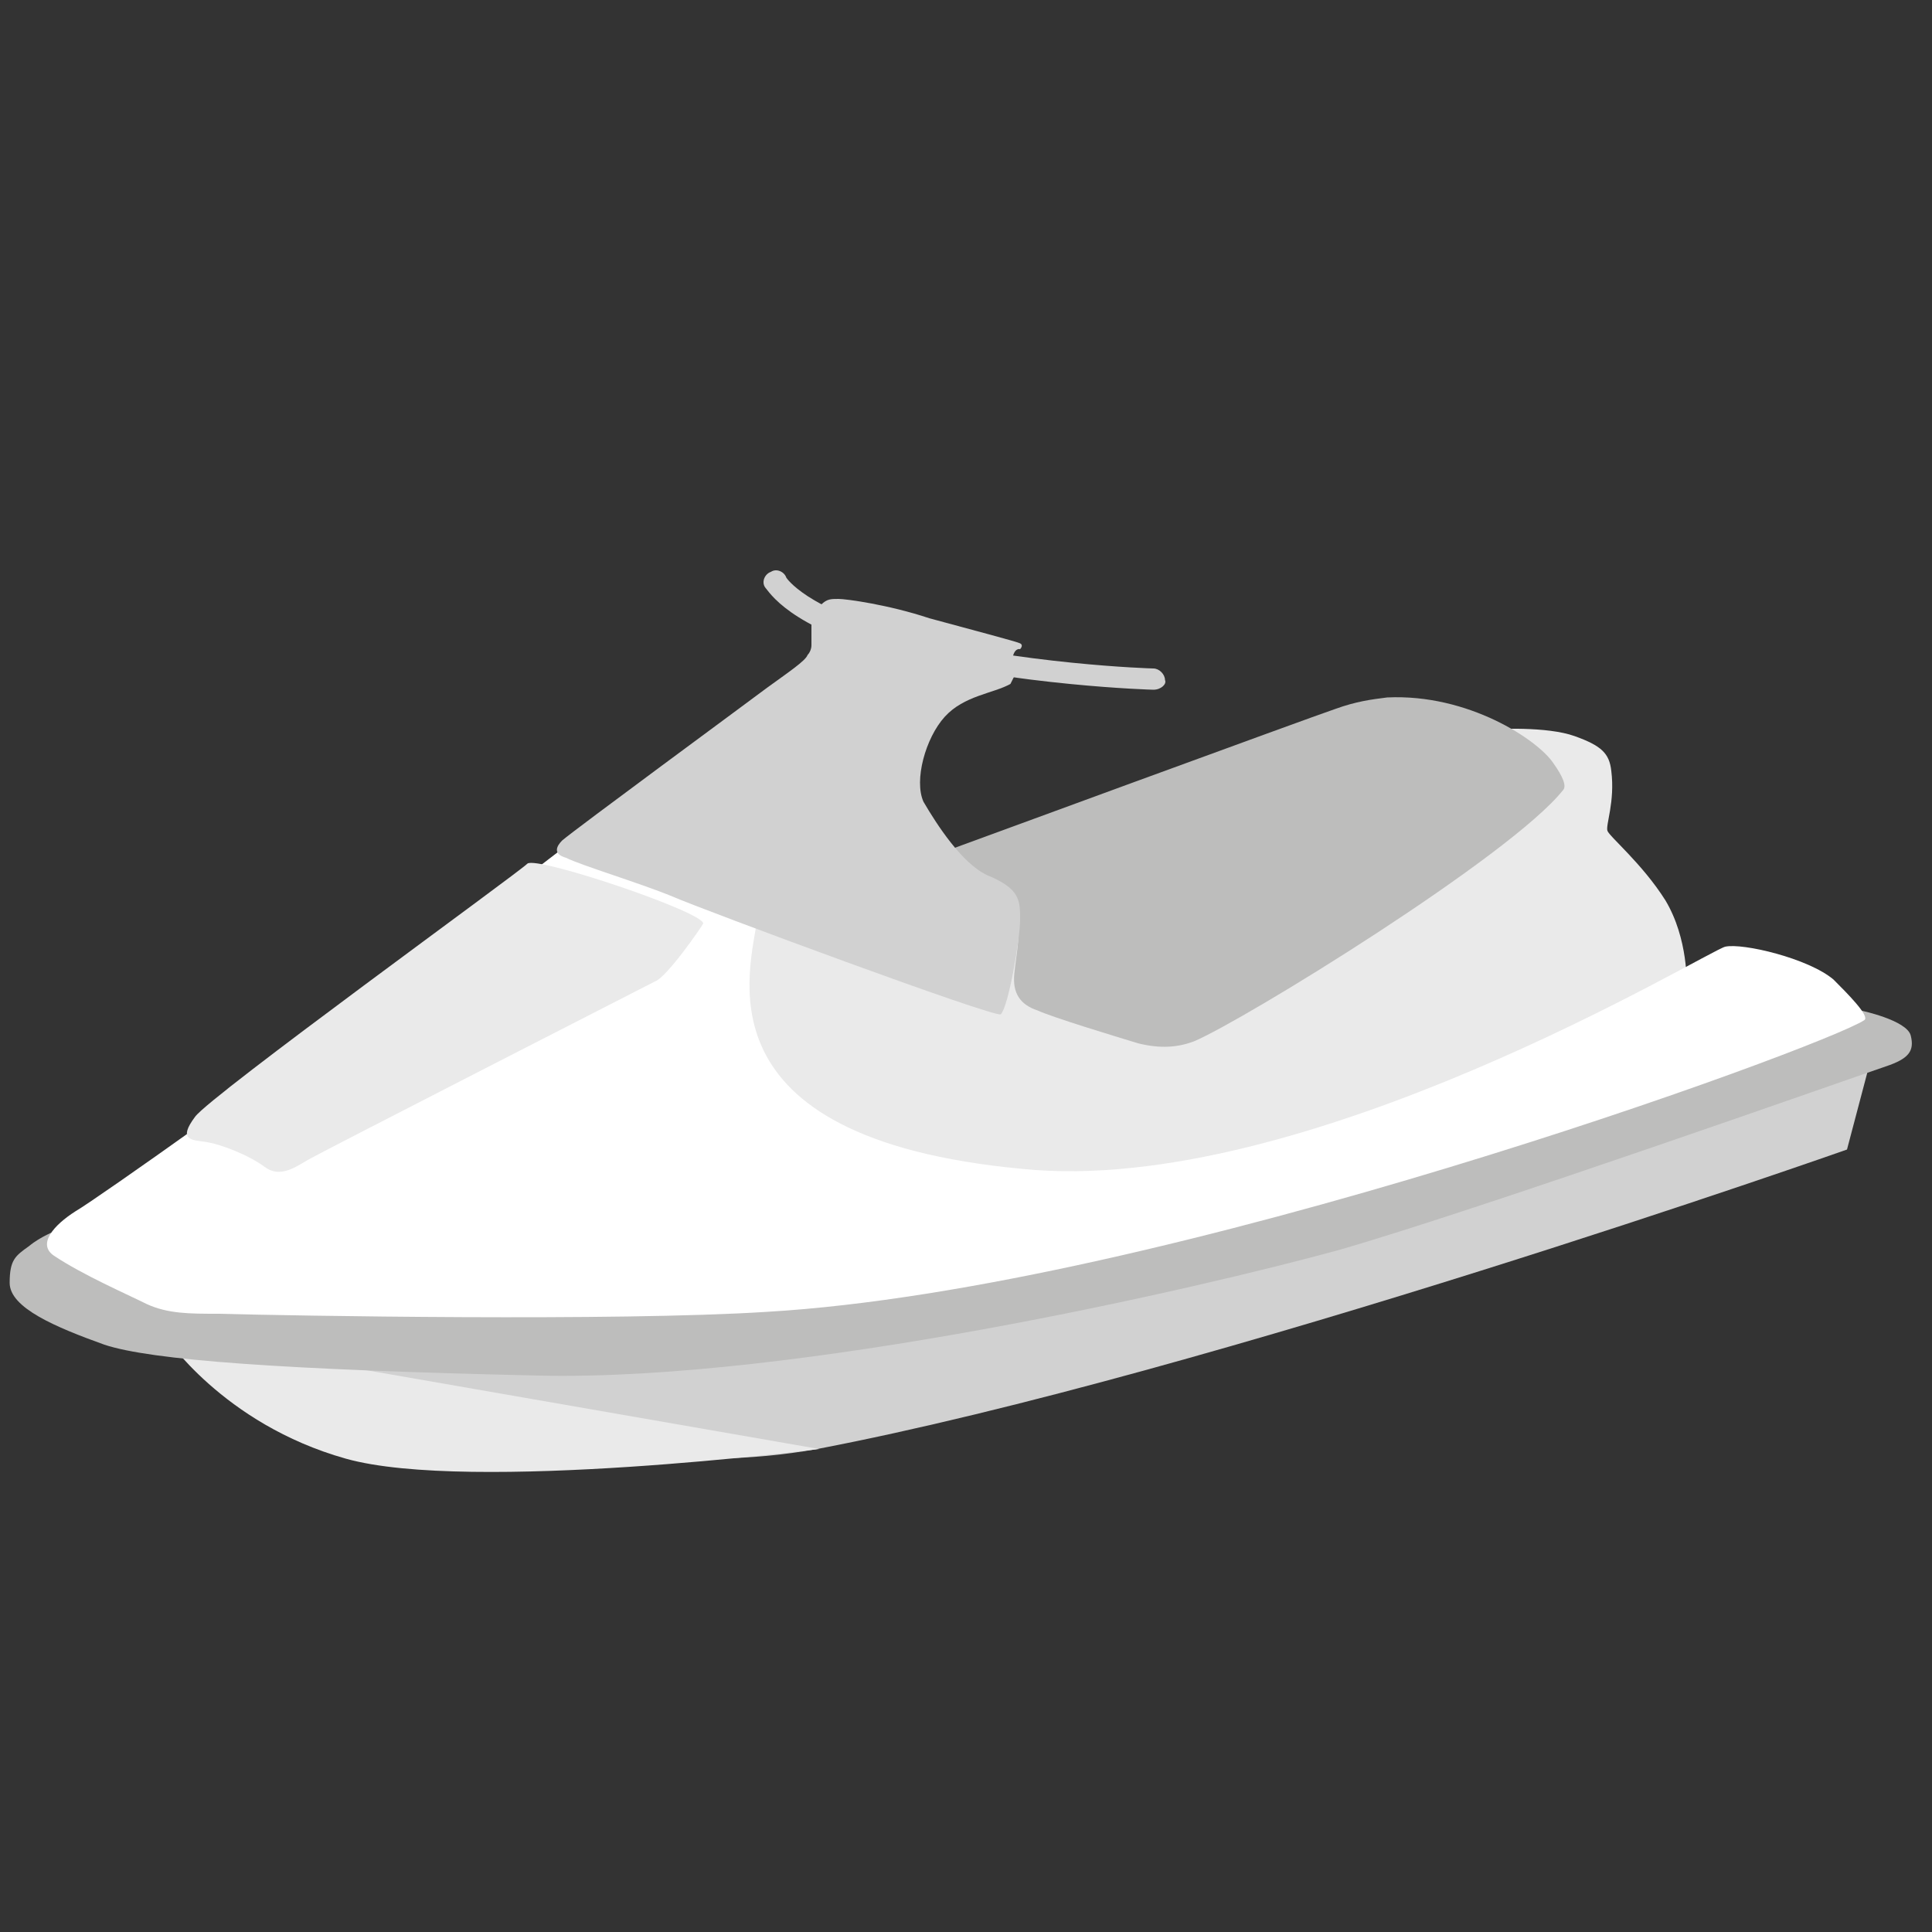 <?xml version="1.0" encoding="utf-8"?>
<!-- Generator: Adobe Illustrator 19.0.0, SVG Export Plug-In . SVG Version: 6.00 Build 0)  -->
<svg version="1.1" id="Layer_1" xmlns="http://www.w3.org/2000/svg" xmlns:xlink="http://www.w3.org/1999/xlink" x="0px" y="0px"
	 viewBox="-345 257 100 100" style="enable-background:new -345 257 100 100;" xml:space="preserve">
<rect x="-345" y="257" width="100" height="100" fill="#333333" stroke="none"/>
<style type="text/css">
	.st0{fill:#EAEAEA;}
	.st1{fill:#D1D1D1;}
	.st2{fill:#BDBDBC;}
	.st3{fill:#FFFFFF;}
</style>
<g>
	<path class="st0" d="M-257.7,308c0,0,0.1-2.4-1.1-4.4c-1.2-1.9-2.9-3.3-3-3.6s0.4-1.5,0.2-3.1c-0.1-0.9-0.5-1.3-1.9-1.8
		c-1.4-0.5-4-0.4-5.1-0.3c-1,0.1-17.4,9.5-17.4,9.5l-12.5,0.2c0,0-8.8-0.8-8.8-0.6c-0.1,0.2-3.3,4.6-3.3,4.8
		c0.1,0.2,2.7,6.8,2.7,6.8l9.2,2.1l8.8,2.1l8.9-1.9l17.3-5.7L-257.7,308z"/>
</g>
<g>
	<path class="st1" d="M-329.5,326.8c0,0,12.9,7.7,26.8,5.2c20.4-3.9,53.3-15.5,53.3-15.5l1.4-5.3l-23,8l-20.8,5l-14.8,2.5
		L-329.5,326.8L-329.5,326.8z"/>
</g>
<g>
	<path class="st0" d="M-336.5,326.1c0,0,3,4.6,9.4,6.4c6.4,1.8,24.5-0.5,24.5-0.5"/>
</g>
<g>
	<path class="st2" d="M-264.1,297.9c-2.7,3.4-16.5,11.9-19.1,13c-0.8,0.3-1.7,0.4-2.9,0.1c-1.3-0.4-4.3-1.3-5.2-1.7
		c-0.9-0.3-1.3-0.9-1.2-1.9c0.1-1,0.3-1.8,0.2-3c-0.1-0.8-0.2-1.1-0.7-1.4c-2.1-1.1-2.9-2-2.9-2s18.8-6.9,20-7.3
		c1.1-0.4,1.9-0.5,2.7-0.6c4.2-0.2,7.8,2.2,8.6,3.4C-264.1,297.2-263.9,297.7-264.1,297.9"/>
</g>
<g>
	<path class="st2" d="M-248.7,309.3c0,0,2.4,0.5,2.6,1.3c0.2,0.8-0.1,1.2-1.3,1.6c-1.2,0.4-21,7.4-28.3,9.5
		c-7.3,2-28.1,6.8-41.4,6.5c-13.3-0.3-20.1-0.8-22.5-1.6c-2.5-0.9-4.9-1.9-4.9-3.2c0-1.2,0.3-1.4,1-1.9c0.6-0.5,1.4-0.8,1.4-0.8
		l3.1,0.8l6.5,1.4l6.4,1.4l12.2-0.7l7.8-1l16.8-1l9.7-2.3l28.2-9.2L-248.7,309.3z"/>
</g>
<g>
	<path class="st3" d="M-312.7,298.5c0,0-10.7,8.1-13.9,10.8c-3.3,2.6-13.3,9.7-14.5,10.4c-1.1,0.7-2,1.7-1.1,2.3
		c1.5,1,3.8,2,4.8,2.5c1.1,0.5,2.2,0.5,3.7,0.5c3.7,0.1,20.6,0.4,28.4-0.1c20.5-1.2,54.7-13.7,56.8-15.1c0.3-0.2-0.9-1.4-1.6-2.1
		c-1.3-1.1-4.7-1.9-5.6-1.7c-0.9,0.2-21.8,13-36.4,11.5c-17.1-1.6-14-10.4-13.7-13c0.1-0.7,2.9-3.5,2.9-3.5L-312.7,298.5z"/>
</g>
<g>
	<path class="st0" d="M-311.1,307.8c-0.4,0.2-17.2,8.8-17.9,9.2c-0.7,0.4-1.5,1-2.3,0.4s-2.3-1.2-3.1-1.3c-0.7-0.1-1.4-0.1-0.5-1.3
		c0.8-1.1,16.7-12.6,17.2-13.1c0.5-0.4,9.1,2.5,9.1,3.1C-308.7,305-310.5,307.6-311.1,307.8"/>
</g>
<g>
	<path class="st1" d="M-285.3,292.7L-285.3,292.7c-0.1,0-7-0.2-13.4-1.8c-5.5-1.4-6.5-3.3-6.7-3.5c-0.2-0.3,0-0.7,0.3-0.8
		c0.3-0.2,0.7,0,0.8,0.3c0,0,1,1.6,5.9,2.9c6.3,1.6,13,1.8,13.1,1.8c0.3,0,0.6,0.3,0.6,0.6C-284.6,292.4-284.9,292.7-285.3,292.7z"
		/>
</g>
<g>
	<path class="st1" d="M-305.3,292.6c-1.2,0.9-9.9,7.3-10.6,7.9c-0.3,0.3-0.5,0.7,0.2,0.9c0.8,0.4,3.8,1.3,5.5,2
		c1.6,0.7,16.7,6.3,17,6.1c0.4-0.4,1-3.9,1-4.9s0-1.6-1.7-2.3c-1.3-0.6-2.6-2.6-3.3-3.8c-0.5-1.1,0.1-3.3,1.1-4.4
		c1-1.1,2.5-1.2,3.4-1.7l0.2-0.4c0,0-0.2-0.3-0.1-0.9s0.4-0.5,0.4-0.5s0.2-0.2,0-0.3c-0.2-0.1-2.5-0.7-4.7-1.3c-2.1-0.7-4.3-1-4.7-1
		s-0.6,0-0.9,0.3s-0.5,0.3-0.5,0.8s0,1.1,0,1.3c0,0.2-0.1,0.4-0.2,0.5C-303.3,291.2-304.2,291.8-305.3,292.6"/>
</g>
</svg>
